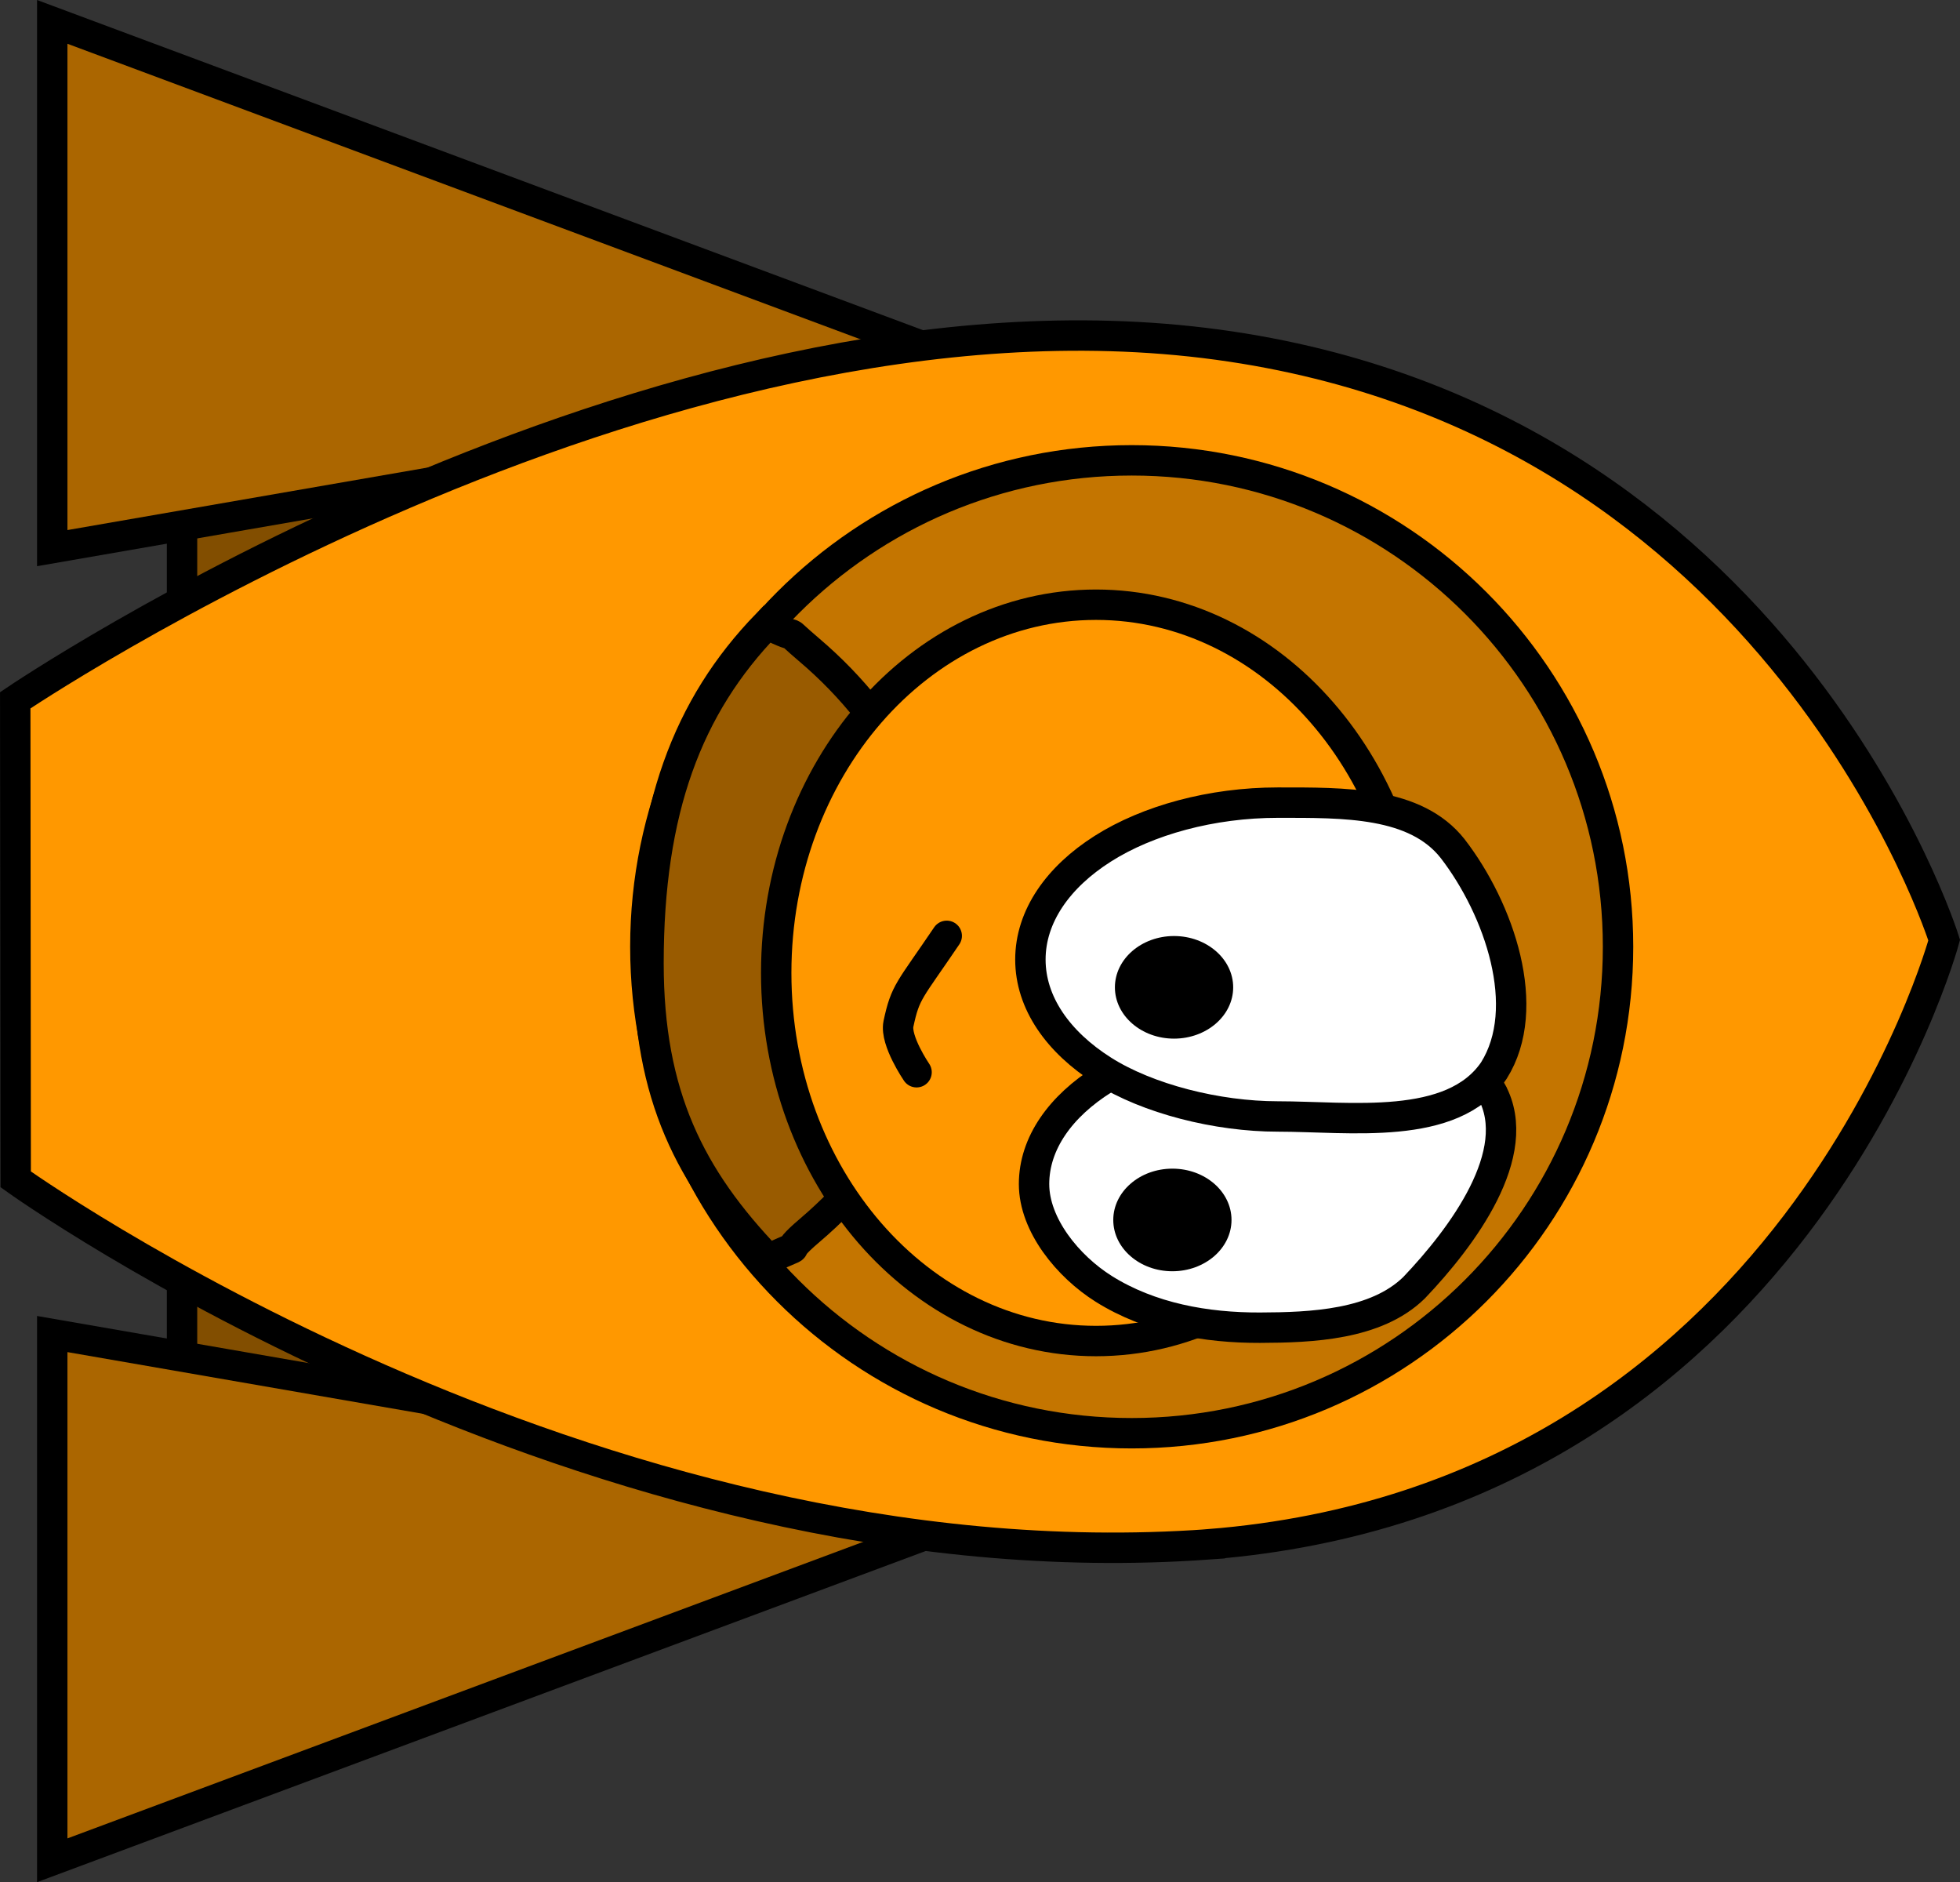 <svg version="1.1" xmlns="http://www.w3.org/2000/svg" xmlns:xlink="http://www.w3.org/1999/xlink" width="51.585" height="49.526" viewBox="0,0,51.585,49.526"><rect x="0" y="0" width="51.585" height="49.526" fill="#333333" stroke="none"/><g transform="translate(-225.215,-155.237)"><g data-paper-data="{&quot;isPaintingLayer&quot;:true}" fill="none" fill-rule="nonzero" stroke="none" stroke-width="none" stroke-linecap="none" stroke-linejoin="miter" stroke-miterlimit="10" stroke-dasharray="" stroke-dashoffset="0" font-family="none" font-weight="none" font-size="none" text-anchor="none" style="mix-blend-mode: normal"><path d="M261.625,180l-31.619,19.968v-39.936z" data-paper-data="{&quot;origRot&quot;:0,&quot;origPos&quot;:null}" fill="#824e00" stroke="#000000" stroke-width="0.8" stroke-linecap="butt"/><path d="M226.59,155.813l25.356,9.447l-25.356,4.4z" data-paper-data="{&quot;origPos&quot;:null,&quot;origRot&quot;:0}" fill="#ab6600" stroke="#000000" stroke-width="0.8" stroke-linecap="butt"/><path d="M226.59,190.34l25.356,4.4l-25.356,9.447z" data-paper-data="{&quot;origPos&quot;:null,&quot;origRot&quot;:0}" fill="#ab6600" stroke="#000000" stroke-width="0.8" stroke-linecap="butt"/><path d="M257.026,195.874c-16.352,1.178 -31.398,-9.604 -31.398,-9.604l-0.012,-12.606c0,0 16.779,-11.375 31.643,-9.358c14.864,2.018 19.125,15.669 19.125,15.669c0,0 -3.963,14.678 -19.358,15.898z" data-paper-data="{&quot;origRot&quot;:0,&quot;origPos&quot;:null}" fill="#ff9800" stroke="#000000" stroke-width="0.8" stroke-linecap="butt"/><path d="M242.2,180.15c0,-7.069 5.731,-12.8 12.8,-12.8c7.069,0 12.8,5.731 12.8,12.8c0,7.069 -5.731,12.8 -12.8,12.8c-7.069,0 -12.8,-5.731 -12.8,-12.8z" data-paper-data="{&quot;origPos&quot;:null}" fill="#c47500" stroke="#000000" stroke-width="0.8" stroke-linecap="butt"/><g data-paper-data="{&quot;origPos&quot;:null}"><path d="M245.402,171.661c1.056,0.522 0.286,-0.024 1.121,0.686c2.237,1.902 3.724,4.655 3.724,7.634c0,2.98 -1.425,5.679 -3.724,7.634c-0.895,0.761 0.085,0.205 -1.089,0.753c-2.059,-2.145 -3.151,-4.311 -3.151,-7.785c0,-4.022 1.02,-6.756 3.119,-8.922z" data-paper-data="{&quot;origPos&quot;:null,&quot;origRot&quot;:0}" id="ID0.8960802308283746" fill="#995b00" stroke="#000000" stroke-width="0.8" stroke-linecap="round"/><path d="M262.477,180.837c0,2.673 -0.943,5.095 -2.467,6.849c-1.522,1.753 -3.627,2.838 -5.949,2.838c-2.322,0 -4.426,-1.085 -5.95,-2.838c-1.523,-1.754 -2.467,-4.176 -2.467,-6.849c0,-2.672 0.943,-5.094 2.467,-6.848c1.524,-1.753 3.628,-2.84 5.95,-2.84c2.322,0 4.427,1.087 5.949,2.84c1.524,1.754 2.467,4.176 2.467,6.848z" data-paper-data="{&quot;origPos&quot;:null,&quot;origRot&quot;:0}" id="ID0.3849619720131159_1_" fill="#ff9800" stroke="#000000" stroke-width="0.8" stroke-linecap="butt"/><path d="M264.475,183.963c0.878,1.618 -0.778,3.831 -2.044,5.159c-1.001,0.979 -2.705,1.047 -4.055,1.051c-1.412,0.005 -2.888,-0.253 -4.114,-1.023c-0.94,-0.591 -1.832,-1.681 -1.832,-2.756c0,-1.076 0.701,-2.051 1.832,-2.758c1.132,-0.705 2.898,-1.175 4.419,-1.143c1.952,0.044 4.869,-0.23 5.794,1.47z" data-paper-data="{&quot;origPos&quot;:null,&quot;origRot&quot;:0}" id="ID0.257101490162313_3_" fill="#ffffff" stroke="#000000" stroke-width="0.8" stroke-linecap="butt"/><path d="M257.627,187.338c0,0.372 -0.175,0.71 -0.456,0.954c-0.282,0.244 -0.671,0.396 -1.101,0.396c-0.429,0 -0.818,-0.151 -1.1,-0.396c-0.282,-0.245 -0.455,-0.582 -0.455,-0.954c0,-0.372 0.175,-0.711 0.456,-0.954c0.281,-0.245 0.671,-0.396 1.1,-0.396c0.43,0 0.818,0.151 1.101,0.396c0.28,0.243 0.455,0.582 0.455,0.954z" data-paper-data="{&quot;origPos&quot;:null,&quot;origRot&quot;:0}" id="ID0.13991053588688374_3_" fill="#000000" stroke="none" stroke-width="1" stroke-linecap="butt"/><path d="M263.448,177.568c1.226,1.591 2.122,4.187 1.083,5.84c-1.093,1.608 -3.801,1.207 -5.686,1.207c-1.591,0 -3.424,-0.462 -4.603,-1.211c-1.178,-0.747 -1.908,-1.779 -1.908,-2.918c0,-1.139 0.73,-2.172 1.908,-2.918c1.179,-0.748 2.859,-1.211 4.603,-1.211c1.745,0 3.624,-0.031 4.603,1.211z" data-paper-data="{&quot;origPos&quot;:null,&quot;origRot&quot;:0}" id="ID0.257101490162313_2_" fill="#ffffff" stroke="#000000" stroke-width="0.8" stroke-linecap="butt"/><path d="M257.671,181.217c0,0.373 -0.175,0.71 -0.456,0.954c-0.282,0.244 -0.671,0.396 -1.101,0.396c-0.429,0 -0.817,-0.151 -1.1,-0.396c-0.281,-0.244 -0.456,-0.581 -0.456,-0.954c0,-0.372 0.175,-0.71 0.456,-0.954c0.282,-0.244 0.671,-0.396 1.1,-0.396c0.43,0 0.818,0.151 1.101,0.396c0.281,0.244 0.456,0.582 0.456,0.954z" data-paper-data="{&quot;origPos&quot;:null,&quot;origRot&quot;:0}" id="ID0.13991053588688374_2_" fill="#000000" stroke="none" stroke-width="1" stroke-linecap="butt"/><path d="M249.338,183.451c0,0 -0.567,-0.83 -0.477,-1.271c0.184,-0.861 0.282,-0.856 1.271,-2.318" data-paper-data="{&quot;origPos&quot;:null,&quot;origRot&quot;:0}" id="ID0.5298761413432658_1_" fill="none" stroke="#000000" stroke-width="0.8" stroke-linecap="round"/></g></g></g></svg>
